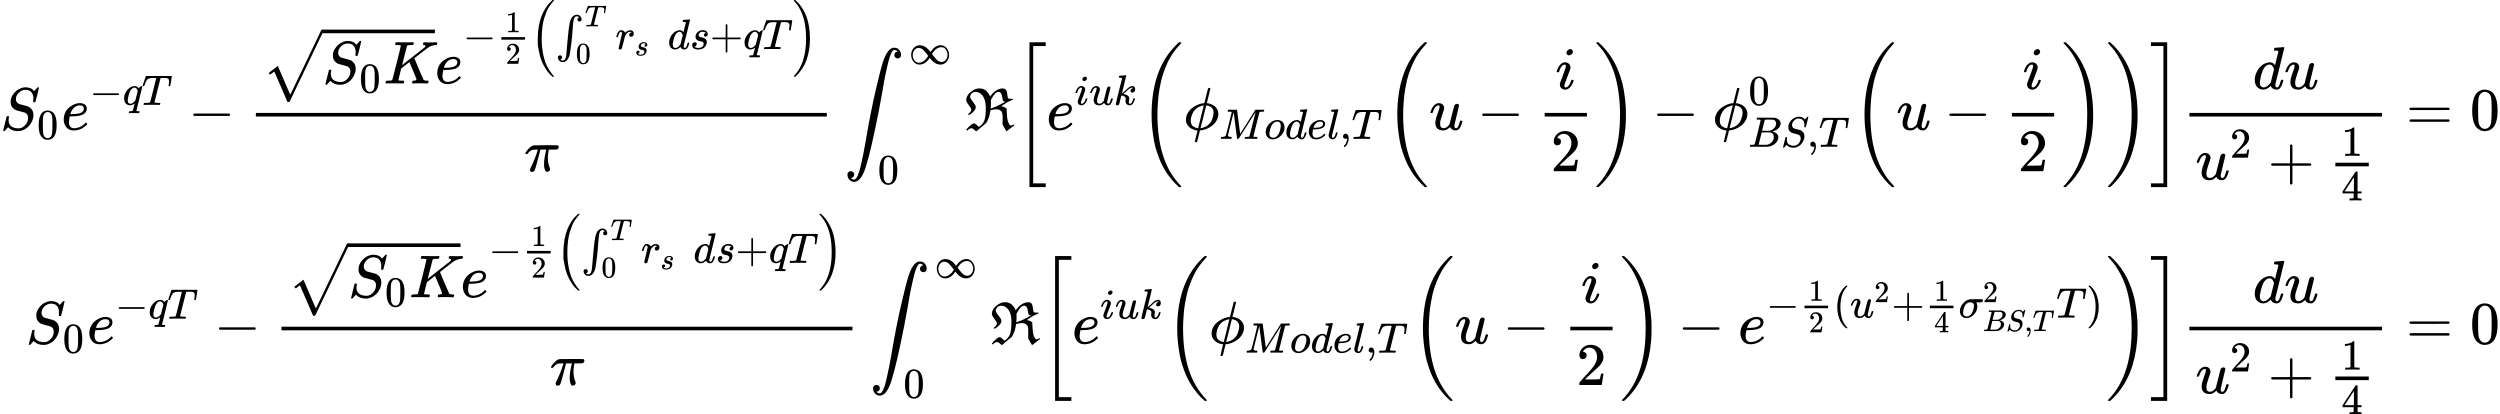 <?xml version="1.0" encoding="UTF-8" standalone="no" ?>
<svg xmlns="http://www.w3.org/2000/svg" width="749.544px" height="124.192px" viewBox="0 -3680.8 41412.2 6861.6" xmlns:xlink="http://www.w3.org/1999/xlink" style=""><defs><path id="MJX-54-TEX-I-53" d="M308 24Q367 24 416 76T466 197Q466 260 414 284Q308 311 278 321T236 341Q176 383 176 462Q176 523 208 573T273 648Q302 673 343 688T407 704H418H425Q521 704 564 640Q565 640 577 653T603 682T623 704Q624 704 627 704T632 705Q645 705 645 698T617 577T585 459T569 456Q549 456 549 465Q549 471 550 475Q550 478 551 494T553 520Q553 554 544 579T526 616T501 641Q465 662 419 662Q362 662 313 616T263 510Q263 480 278 458T319 427Q323 425 389 408T456 390Q490 379 522 342T554 242Q554 216 546 186Q541 164 528 137T492 78T426 18T332 -20Q320 -22 298 -22Q199 -22 144 33L134 44L106 13Q83 -14 78 -18T65 -22Q52 -22 52 -14Q52 -11 110 221Q112 227 130 227H143Q149 221 149 216Q149 214 148 207T144 186T142 153Q144 114 160 87T203 47T255 29T308 24Z"></path><path id="MJX-54-TEX-N-30" d="M96 585Q152 666 249 666Q297 666 345 640T423 548Q460 465 460 320Q460 165 417 83Q397 41 362 16T301 -15T250 -22Q224 -22 198 -16T137 16T82 83Q39 165 39 320Q39 494 96 585ZM321 597Q291 629 250 629Q208 629 178 597Q153 571 145 525T137 333Q137 175 145 125T181 46Q209 16 250 16Q290 16 318 46Q347 76 354 130T362 333Q362 478 354 524T321 597Z"></path><path id="MJX-54-TEX-I-65" d="M39 168Q39 225 58 272T107 350T174 402T244 433T307 442H310Q355 442 388 420T421 355Q421 265 310 237Q261 224 176 223Q139 223 138 221Q138 219 132 186T125 128Q125 81 146 54T209 26T302 45T394 111Q403 121 406 121Q410 121 419 112T429 98T420 82T390 55T344 24T281 -1T205 -11Q126 -11 83 42T39 168ZM373 353Q367 405 305 405Q272 405 244 391T199 357T170 316T154 280T149 261Q149 260 169 260Q282 260 327 284T373 353Z"></path><path id="MJX-54-TEX-N-2212" d="M84 237T84 250T98 270H679Q694 262 694 250T679 230H98Q84 237 84 250Z"></path><path id="MJX-54-TEX-I-71" d="M33 157Q33 258 109 349T280 441Q340 441 372 389Q373 390 377 395T388 406T404 418Q438 442 450 442Q454 442 457 439T460 434Q460 425 391 149Q320 -135 320 -139Q320 -147 365 -148H390Q396 -156 396 -157T393 -175Q389 -188 383 -194H370Q339 -192 262 -192Q234 -192 211 -192T174 -192T157 -193Q143 -193 143 -185Q143 -182 145 -170Q149 -154 152 -151T172 -148Q220 -148 230 -141Q238 -136 258 -53T279 32Q279 33 272 29Q224 -10 172 -10Q117 -10 75 30T33 157ZM352 326Q329 405 277 405Q242 405 210 374T160 293Q131 214 119 129Q119 126 119 118T118 106Q118 61 136 44T179 26Q233 26 290 98L298 109L352 326Z"></path><path id="MJX-54-TEX-I-54" d="M40 437Q21 437 21 445Q21 450 37 501T71 602L88 651Q93 669 101 677H569H659Q691 677 697 676T704 667Q704 661 687 553T668 444Q668 437 649 437Q640 437 637 437T631 442L629 445Q629 451 635 490T641 551Q641 586 628 604T573 629Q568 630 515 631Q469 631 457 630T439 622Q438 621 368 343T298 60Q298 48 386 46Q418 46 427 45T436 36Q436 31 433 22Q429 4 424 1L422 0Q419 0 415 0Q410 0 363 1T228 2Q99 2 64 0H49Q43 6 43 9T45 27Q49 40 55 46H83H94Q174 46 189 55Q190 56 191 56Q196 59 201 76T241 233Q258 301 269 344Q339 619 339 625Q339 630 310 630H279Q212 630 191 624Q146 614 121 583T67 467Q60 445 57 441T43 437H40Z"></path><path id="MJX-54-TEX-SO-221A" d="M263 249Q264 249 315 130T417 -108T470 -228L725 302Q981 837 982 839Q989 850 1001 850Q1008 850 1013 844T1020 832V826L741 243Q645 43 540 -176Q479 -303 469 -324T453 -348Q449 -350 436 -350L424 -349L315 -96Q206 156 205 156L171 130Q138 104 137 104L111 130L263 249Z"></path><path id="MJX-54-TEX-I-4B" d="M285 628Q285 635 228 637Q205 637 198 638T191 647Q191 649 193 661Q199 681 203 682Q205 683 214 683H219Q260 681 355 681Q389 681 418 681T463 682T483 682Q500 682 500 674Q500 669 497 660Q496 658 496 654T495 648T493 644T490 641T486 639T479 638T470 637T456 637Q416 636 405 634T387 623L306 305Q307 305 490 449T678 597Q692 611 692 620Q692 635 667 637Q651 637 651 648Q651 650 654 662T659 677Q662 682 676 682Q680 682 711 681T791 680Q814 680 839 681T869 682Q889 682 889 672Q889 650 881 642Q878 637 862 637Q787 632 726 586Q710 576 656 534T556 455L509 418L518 396Q527 374 546 329T581 244Q656 67 661 61Q663 59 666 57Q680 47 717 46H738Q744 38 744 37T741 19Q737 6 731 0H720Q680 3 625 3Q503 3 488 0H478Q472 6 472 9T474 27Q478 40 480 43T491 46H494Q544 46 544 71Q544 75 517 141T485 216L427 354L359 301L291 248L268 155Q245 63 245 58Q245 51 253 49T303 46H334Q340 37 340 35Q340 19 333 5Q328 0 317 0Q314 0 280 1T180 2Q118 2 85 2T49 1Q31 1 31 11Q31 13 34 25Q38 41 42 43T65 46Q92 46 125 49Q139 52 144 61Q147 65 216 339T285 628Z"></path><path id="MJX-54-TEX-N-31" d="M213 578L200 573Q186 568 160 563T102 556H83V602H102Q149 604 189 617T245 641T273 663Q275 666 285 666Q294 666 302 660V361L303 61Q310 54 315 52T339 48T401 46H427V0H416Q395 3 257 3Q121 3 100 0H88V46H114Q136 46 152 46T177 47T193 50T201 52T207 57T213 61V578Z"></path><path id="MJX-54-TEX-N-32" d="M109 429Q82 429 66 447T50 491Q50 562 103 614T235 666Q326 666 387 610T449 465Q449 422 429 383T381 315T301 241Q265 210 201 149L142 93L218 92Q375 92 385 97Q392 99 409 186V189H449V186Q448 183 436 95T421 3V0H50V19V31Q50 38 56 46T86 81Q115 113 136 137Q145 147 170 174T204 211T233 244T261 278T284 308T305 340T320 369T333 401T340 431T343 464Q343 527 309 573T212 619Q179 619 154 602T119 569T109 550Q109 549 114 549Q132 549 151 535T170 489Q170 464 154 447T109 429Z"></path><path id="MJX-54-TEX-LO-28" d="M180 96T180 250T205 541T266 770T353 944T444 1069T527 1150H555Q561 1144 561 1141Q561 1137 545 1120T504 1072T447 995T386 878T330 721T288 513T272 251Q272 133 280 56Q293 -87 326 -209T399 -405T475 -531T536 -609T561 -640Q561 -643 555 -649H527Q483 -612 443 -568T353 -443T266 -270T205 -41Z"></path><path id="MJX-54-TEX-SO-222B" d="M113 -244Q113 -246 119 -251T139 -263T167 -269Q186 -269 199 -260Q220 -247 232 -218T251 -133T262 -15T276 155T297 367Q300 390 305 438T314 512T325 580T340 647T361 703T390 751T428 784T479 804Q481 804 488 804T501 805Q552 802 581 769T610 695Q610 669 594 657T561 645Q542 645 527 658T512 694Q512 705 516 714T526 729T538 737T548 742L552 743Q552 745 545 751T525 762T498 768Q475 768 460 756T434 716T418 652T407 559T398 444T387 300T369 133Q349 -38 337 -102T303 -207Q256 -306 169 -306Q119 -306 87 -272T55 -196Q55 -170 71 -158T104 -146Q123 -146 138 -159T153 -195Q153 -206 149 -215T139 -230T127 -238T117 -242L113 -244Z"></path><path id="MJX-54-TEX-I-72" d="M21 287Q22 290 23 295T28 317T38 348T53 381T73 411T99 433T132 442Q161 442 183 430T214 408T225 388Q227 382 228 382T236 389Q284 441 347 441H350Q398 441 422 400Q430 381 430 363Q430 333 417 315T391 292T366 288Q346 288 334 299T322 328Q322 376 378 392Q356 405 342 405Q286 405 239 331Q229 315 224 298T190 165Q156 25 151 16Q138 -11 108 -11Q95 -11 87 -5T76 7T74 17Q74 30 114 189T154 366Q154 405 128 405Q107 405 92 377T68 316T57 280Q55 278 41 278H27Q21 284 21 287Z"></path><path id="MJX-54-TEX-I-73" d="M131 289Q131 321 147 354T203 415T300 442Q362 442 390 415T419 355Q419 323 402 308T364 292Q351 292 340 300T328 326Q328 342 337 354T354 372T367 378Q368 378 368 379Q368 382 361 388T336 399T297 405Q249 405 227 379T204 326Q204 301 223 291T278 274T330 259Q396 230 396 163Q396 135 385 107T352 51T289 7T195 -10Q118 -10 86 19T53 87Q53 126 74 143T118 160Q133 160 146 151T160 120Q160 94 142 76T111 58Q109 57 108 57T107 55Q108 52 115 47T146 34T201 27Q237 27 263 38T301 66T318 97T323 122Q323 150 302 164T254 181T195 196T148 231Q131 256 131 289Z"></path><path id="MJX-54-TEX-I-64" d="M366 683Q367 683 438 688T511 694Q523 694 523 686Q523 679 450 384T375 83T374 68Q374 26 402 26Q411 27 422 35Q443 55 463 131Q469 151 473 152Q475 153 483 153H487H491Q506 153 506 145Q506 140 503 129Q490 79 473 48T445 8T417 -8Q409 -10 393 -10Q359 -10 336 5T306 36L300 51Q299 52 296 50Q294 48 292 46Q233 -10 172 -10Q117 -10 75 30T33 157Q33 205 53 255T101 341Q148 398 195 420T280 442Q336 442 364 400Q369 394 369 396Q370 400 396 505T424 616Q424 629 417 632T378 637H357Q351 643 351 645T353 664Q358 683 366 683ZM352 326Q329 405 277 405Q242 405 210 374T160 293Q131 214 119 129Q119 126 119 118T118 106Q118 61 136 44T179 26Q233 26 290 98L298 109L352 326Z"></path><path id="MJX-54-TEX-N-2B" d="M56 237T56 250T70 270H369V420L370 570Q380 583 389 583Q402 583 409 568V270H707Q722 262 722 250T707 230H409V-68Q401 -82 391 -82H389H387Q375 -82 369 -68V230H70Q56 237 56 250Z"></path><path id="MJX-54-TEX-LO-29" d="M35 1138Q35 1150 51 1150H56H69Q113 1113 153 1069T243 944T330 771T391 541T416 250T391 -40T330 -270T243 -443T152 -568T69 -649H56Q43 -649 39 -647T35 -637Q65 -607 110 -548Q283 -316 316 56Q324 133 324 251Q324 368 316 445Q278 877 48 1123Q36 1137 35 1138Z"></path><path id="MJX-54-TEX-I-3C0" d="M132 -11Q98 -11 98 22V33L111 61Q186 219 220 334L228 358H196Q158 358 142 355T103 336Q92 329 81 318T62 297T53 285Q51 284 38 284Q19 284 19 294Q19 300 38 329T93 391T164 429Q171 431 389 431Q549 431 553 430Q573 423 573 402Q573 371 541 360Q535 358 472 358H408L405 341Q393 269 393 222Q393 170 402 129T421 65T431 37Q431 20 417 5T381 -10Q370 -10 363 -7T347 17T331 77Q330 86 330 121Q330 170 339 226T357 318T367 358H269L268 354Q268 351 249 275T206 114T175 17Q164 -11 132 -11Z"></path><path id="MJX-54-TEX-LO-222B" d="M114 -798Q132 -824 165 -824H167Q195 -824 223 -764T275 -600T320 -391T362 -164Q365 -143 367 -133Q439 292 523 655T645 1127Q651 1145 655 1157T672 1201T699 1257T733 1306T777 1346T828 1360Q884 1360 912 1325T944 1245Q944 1220 932 1205T909 1186T887 1183Q866 1183 849 1198T832 1239Q832 1287 885 1296L882 1300Q879 1303 874 1307T866 1313Q851 1323 833 1323Q819 1323 807 1311T775 1255T736 1139T689 936T633 628Q574 293 510 -5T410 -437T355 -629Q278 -862 165 -862Q125 -862 92 -831T55 -746Q55 -711 74 -698T112 -685Q133 -685 150 -700T167 -741Q167 -789 114 -798Z"></path><path id="MJX-54-TEX-N-221E" d="M55 217Q55 305 111 373T254 442Q342 442 419 381Q457 350 493 303L507 284L514 294Q618 442 747 442Q833 442 888 374T944 214Q944 128 889 59T743 -11Q657 -11 580 50Q542 81 506 128L492 147L485 137Q381 -11 252 -11Q166 -11 111 57T55 217ZM907 217Q907 285 869 341T761 397Q740 397 720 392T682 378T648 359T619 335T594 310T574 285T559 263T548 246L543 238L574 198Q605 158 622 138T664 94T714 61T765 51Q827 51 867 100T907 217ZM92 214Q92 145 131 89T239 33Q357 33 456 193L425 233Q364 312 334 337Q285 380 233 380Q171 380 132 331T92 214Z"></path><path id="MJX-54-TEX-N-211C" d="M27 496Q31 569 102 627T234 685Q236 685 241 685T251 686Q287 686 318 672T367 638T399 598T418 564L423 550Q424 554 434 567T463 601T505 639T561 671T626 685Q672 685 688 659T710 572Q713 533 721 523T766 513Q781 513 787 514T794 516Q796 512 798 509T801 504T802 501T787 493Q702 461 624 401L607 389Q655 383 688 358L697 352V342Q699 330 699 297Q704 209 710 173T734 103Q751 69 765 69Q769 69 806 83L824 90V74Q823 73 759 24T693 -26Q692 -26 660 32L628 90L629 111Q631 159 631 177Q631 278 614 300Q584 340 523 340Q500 340 467 333T431 325Q429 325 429 322Q428 321 426 308T420 275T410 230T392 178T366 125L358 112L342 99Q306 70 269 38T213 -10T193 -26Q192 -26 163 0T116 26Q82 26 50 -8L42 -16L35 -8L27 0L35 10Q43 21 58 38T104 80T158 106Q179 106 218 65L235 48Q238 48 255 60T295 99T329 158Q352 231 352 359Q352 555 242 614Q210 628 187 628Q140 628 116 600T91 548Q91 522 138 464T185 382V376Q185 345 158 313T103 263L76 246Q74 244 64 253L54 260L65 267Q91 285 100 302Q111 318 111 337Q111 355 69 410T27 496ZM562 628Q504 628 443 507L435 491L436 479Q437 471 437 446Q437 396 432 351L529 389L602 426Q673 462 673 463H672Q644 470 637 483T622 553Q608 628 562 628Z"></path><path id="MJX-54-TEX-S3-5B" d="M247 -949V1450H516V1388H309V-887H516V-949H247Z"></path><path id="MJX-54-TEX-I-69" d="M184 600Q184 624 203 642T247 661Q265 661 277 649T290 619Q290 596 270 577T226 557Q211 557 198 567T184 600ZM21 287Q21 295 30 318T54 369T98 420T158 442Q197 442 223 419T250 357Q250 340 236 301T196 196T154 83Q149 61 149 51Q149 26 166 26Q175 26 185 29T208 43T235 78T260 137Q263 149 265 151T282 153Q302 153 302 143Q302 135 293 112T268 61T223 11T161 -11Q129 -11 102 10T74 74Q74 91 79 106T122 220Q160 321 166 341T173 380Q173 404 156 404H154Q124 404 99 371T61 287Q60 286 59 284T58 281T56 279T53 278T49 278T41 278H27Q21 284 21 287Z"></path><path id="MJX-54-TEX-I-75" d="M21 287Q21 295 30 318T55 370T99 420T158 442Q204 442 227 417T250 358Q250 340 216 246T182 105Q182 62 196 45T238 27T291 44T328 78L339 95Q341 99 377 247Q407 367 413 387T427 416Q444 431 463 431Q480 431 488 421T496 402L420 84Q419 79 419 68Q419 43 426 35T447 26Q469 29 482 57T512 145Q514 153 532 153Q551 153 551 144Q550 139 549 130T540 98T523 55T498 17T462 -8Q454 -10 438 -10Q372 -10 347 46Q345 45 336 36T318 21T296 6T267 -6T233 -11Q189 -11 155 7Q103 38 103 113Q103 170 138 262T173 379Q173 380 173 381Q173 390 173 393T169 400T158 404H154Q131 404 112 385T82 344T65 302T57 280Q55 278 41 278H27Q21 284 21 287Z"></path><path id="MJX-54-TEX-I-6B" d="M121 647Q121 657 125 670T137 683Q138 683 209 688T282 694Q294 694 294 686Q294 679 244 477Q194 279 194 272Q213 282 223 291Q247 309 292 354T362 415Q402 442 438 442Q468 442 485 423T503 369Q503 344 496 327T477 302T456 291T438 288Q418 288 406 299T394 328Q394 353 410 369T442 390L458 393Q446 405 434 405H430Q398 402 367 380T294 316T228 255Q230 254 243 252T267 246T293 238T320 224T342 206T359 180T365 147Q365 130 360 106T354 66Q354 26 381 26Q429 26 459 145Q461 153 479 153H483Q499 153 499 144Q499 139 496 130Q455 -11 378 -11Q333 -11 305 15T277 90Q277 108 280 121T283 145Q283 167 269 183T234 206T200 217T182 220H180Q168 178 159 139T145 81T136 44T129 20T122 7T111 -2Q98 -11 83 -11Q66 -11 57 -1T48 16Q48 26 85 176T158 471L195 616Q196 629 188 632T149 637H144Q134 637 131 637T124 640T121 647Z"></path><path id="MJX-54-TEX-S3-28" d="M701 -940Q701 -943 695 -949H664Q662 -947 636 -922T591 -879T537 -818T475 -737T412 -636T350 -511T295 -362T250 -186T221 17T209 251Q209 962 573 1361Q596 1386 616 1405T649 1437T664 1450H695Q701 1444 701 1441Q701 1436 681 1415T629 1356T557 1261T476 1118T400 927T340 675T308 359Q306 321 306 250Q306 -139 400 -430T690 -924Q701 -936 701 -940Z"></path><path id="MJX-54-TEX-I-3D5" d="M409 688Q413 694 421 694H429H442Q448 688 448 686Q448 679 418 563Q411 535 404 504T392 458L388 442Q388 441 397 441T429 435T477 418Q521 397 550 357T579 260T548 151T471 65T374 11T279 -10H275L251 -105Q245 -128 238 -160Q230 -192 227 -198T215 -205H209Q189 -205 189 -198Q189 -193 211 -103L234 -11Q234 -10 226 -10Q221 -10 206 -8T161 6T107 36T62 89T43 171Q43 231 76 284T157 370T254 422T342 441Q347 441 348 445L378 567Q409 686 409 688ZM122 150Q122 116 134 91T167 53T203 35T237 27H244L337 404Q333 404 326 403T297 395T255 379T211 350T170 304Q152 276 137 237Q122 191 122 150ZM500 282Q500 320 484 347T444 385T405 400T381 404H378L332 217L284 29Q284 27 285 27Q293 27 317 33T357 47Q400 66 431 100T475 170T494 234T500 282Z"></path><path id="MJX-54-TEX-I-4D" d="M289 629Q289 635 232 637Q208 637 201 638T194 648Q194 649 196 659Q197 662 198 666T199 671T201 676T203 679T207 681T212 683T220 683T232 684Q238 684 262 684T307 683Q386 683 398 683T414 678Q415 674 451 396L487 117L510 154Q534 190 574 254T662 394Q837 673 839 675Q840 676 842 678T846 681L852 683H948Q965 683 988 683T1017 684Q1051 684 1051 673Q1051 668 1048 656T1045 643Q1041 637 1008 637Q968 636 957 634T939 623Q936 618 867 340T797 59Q797 55 798 54T805 50T822 48T855 46H886Q892 37 892 35Q892 19 885 5Q880 0 869 0Q864 0 828 1T736 2Q675 2 644 2T609 1Q592 1 592 11Q592 13 594 25Q598 41 602 43T625 46Q652 46 685 49Q699 52 704 61Q706 65 742 207T813 490T848 631L654 322Q458 10 453 5Q451 4 449 3Q444 0 433 0Q418 0 415 7Q413 11 374 317L335 624L267 354Q200 88 200 79Q206 46 272 46H282Q288 41 289 37T286 19Q282 3 278 1Q274 0 267 0Q265 0 255 0T221 1T157 2Q127 2 95 1T58 0Q43 0 39 2T35 11Q35 13 38 25T43 40Q45 46 65 46Q135 46 154 86Q158 92 223 354T289 629Z"></path><path id="MJX-54-TEX-I-6F" d="M201 -11Q126 -11 80 38T34 156Q34 221 64 279T146 380Q222 441 301 441Q333 441 341 440Q354 437 367 433T402 417T438 387T464 338T476 268Q476 161 390 75T201 -11ZM121 120Q121 70 147 48T206 26Q250 26 289 58T351 142Q360 163 374 216T388 308Q388 352 370 375Q346 405 306 405Q243 405 195 347Q158 303 140 230T121 120Z"></path><path id="MJX-54-TEX-I-6C" d="M117 59Q117 26 142 26Q179 26 205 131Q211 151 215 152Q217 153 225 153H229Q238 153 241 153T246 151T248 144Q247 138 245 128T234 90T214 43T183 6T137 -11Q101 -11 70 11T38 85Q38 97 39 102L104 360Q167 615 167 623Q167 626 166 628T162 632T157 634T149 635T141 636T132 637T122 637Q112 637 109 637T101 638T95 641T94 647Q94 649 96 661Q101 680 107 682T179 688Q194 689 213 690T243 693T254 694Q266 694 266 686Q266 675 193 386T118 83Q118 81 118 75T117 65V59Z"></path><path id="MJX-54-TEX-N-2C" d="M78 35T78 60T94 103T137 121Q165 121 187 96T210 8Q210 -27 201 -60T180 -117T154 -158T130 -185T117 -194Q113 -194 104 -185T95 -172Q95 -168 106 -156T131 -126T157 -76T173 -3V9L172 8Q170 7 167 6T161 3T152 1T140 0Q113 0 96 17Z"></path><path id="MJX-54-TEX-S3-29" d="M34 1438Q34 1446 37 1448T50 1450H56H71Q73 1448 99 1423T144 1380T198 1319T260 1238T323 1137T385 1013T440 864T485 688T514 485T526 251Q526 134 519 53Q472 -519 162 -860Q139 -885 119 -904T86 -936T71 -949H56Q43 -949 39 -947T34 -937Q88 -883 140 -813Q428 -430 428 251Q428 453 402 628T338 922T245 1146T145 1309T46 1425Q44 1427 42 1429T39 1433T36 1436L34 1438Z"></path><path id="MJX-54-TEX-I-42" d="M231 637Q204 637 199 638T194 649Q194 676 205 682Q206 683 335 683Q594 683 608 681Q671 671 713 636T756 544Q756 480 698 429T565 360L555 357Q619 348 660 311T702 219Q702 146 630 78T453 1Q446 0 242 0Q42 0 39 2Q35 5 35 10Q35 17 37 24Q42 43 47 45Q51 46 62 46H68Q95 46 128 49Q142 52 147 61Q150 65 219 339T288 628Q288 635 231 637ZM649 544Q649 574 634 600T585 634Q578 636 493 637Q473 637 451 637T416 636H403Q388 635 384 626Q382 622 352 506Q352 503 351 500L320 374H401Q482 374 494 376Q554 386 601 434T649 544ZM595 229Q595 273 572 302T512 336Q506 337 429 337Q311 337 310 336Q310 334 293 263T258 122L240 52Q240 48 252 48T333 46Q422 46 429 47Q491 54 543 105T595 229Z"></path><path id="MJX-54-TEX-S3-5D" d="M11 1388V1450H280V-949H11V-887H218V1388H11Z"></path><path id="MJX-54-TEX-N-34" d="M462 0Q444 3 333 3Q217 3 199 0H190V46H221Q241 46 248 46T265 48T279 53T286 61Q287 63 287 115V165H28V211L179 442Q332 674 334 675Q336 677 355 677H373L379 671V211H471V165H379V114Q379 73 379 66T385 54Q393 47 442 46H471V0H462ZM293 211V545L74 212L183 211H293Z"></path><path id="MJX-54-TEX-N-3D" d="M56 347Q56 360 70 367H707Q722 359 722 347Q722 336 708 328L390 327H72Q56 332 56 347ZM56 153Q56 168 72 173H708Q722 163 722 153Q722 140 707 133H70Q56 140 56 153Z"></path><path id="MJX-54-TEX-N-28" d="M94 250Q94 319 104 381T127 488T164 576T202 643T244 695T277 729T302 750H315H319Q333 750 333 741Q333 738 316 720T275 667T226 581T184 443T167 250T184 58T225 -81T274 -167T316 -220T333 -241Q333 -250 318 -250H315H302L274 -226Q180 -141 137 -14T94 250Z"></path><path id="MJX-54-TEX-I-3C3" d="M184 -11Q116 -11 74 34T31 147Q31 247 104 333T274 430Q275 431 414 431H552Q553 430 555 429T559 427T562 425T565 422T567 420T569 416T570 412T571 407T572 401Q572 357 507 357Q500 357 490 357T476 358H416L421 348Q439 310 439 263Q439 153 359 71T184 -11ZM361 278Q361 358 276 358Q152 358 115 184Q114 180 114 178Q106 141 106 117Q106 67 131 47T188 26Q242 26 287 73Q316 103 334 153T356 233T361 278Z"></path><path id="MJX-54-TEX-N-29" d="M60 749L64 750Q69 750 74 750H86L114 726Q208 641 251 514T294 250Q294 182 284 119T261 12T224 -76T186 -143T145 -194T113 -227T90 -246Q87 -249 86 -250H74Q66 -250 63 -250T58 -247T55 -238Q56 -237 66 -225Q221 -64 221 250T66 725Q56 737 55 738Q55 746 60 749Z"></path></defs><g stroke="currentColor" fill="currentColor" stroke-width="0" transform="matrix(1 0 0 -1 0 0)"><g data-mml-node="math"><g data-mml-node="mtable"><g data-mml-node="mtr" transform="translate(0, 1530.4)"><g data-mml-node="mtd"><g data-mml-node="msub"><g data-mml-node="mi"><use xlink:href="#MJX-54-TEX-I-53"></use></g><g data-mml-node="mn" transform="translate(613, -150) scale(0.707)"><use xlink:href="#MJX-54-TEX-N-30"></use></g></g><g data-mml-node="msup" transform="translate(1016.6, 0)"><g data-mml-node="mi"><use xlink:href="#MJX-54-TEX-I-65"></use></g><g data-mml-node="TeXAtom" transform="translate(466, 413) scale(0.707)"><g data-mml-node="mo"><use xlink:href="#MJX-54-TEX-N-2212"></use></g><g data-mml-node="mi" transform="translate(778, 0)"><use xlink:href="#MJX-54-TEX-I-71"></use></g><g data-mml-node="mi" transform="translate(1224, 0)"><use xlink:href="#MJX-54-TEX-I-54"></use></g></g></g><g data-mml-node="mo" transform="translate(3118.1, 0)"><use xlink:href="#MJX-54-TEX-N-2212"></use></g><g data-mml-node="mfrac" transform="translate(4118.3, 0)"><g data-mml-node="mrow" transform="translate(220, 767.8)"><g data-mml-node="msqrt"><g transform="translate(1000, 0)"><g data-mml-node="msub"><g data-mml-node="mi"><use xlink:href="#MJX-54-TEX-I-53"></use></g><g data-mml-node="mn" transform="translate(613, -150) scale(0.707)"><use xlink:href="#MJX-54-TEX-N-30"></use></g></g><g data-mml-node="mi" transform="translate(1016.6, 0)"><use xlink:href="#MJX-54-TEX-I-4B"></use></g></g><g data-mml-node="mo" transform="translate(0, 42.2)"><use xlink:href="#MJX-54-TEX-SO-221A"></use></g><rect width="1865.6" height="60" x="1000" y="832.2"></rect></g><g data-mml-node="msup" transform="translate(2865.6, 0)"><g data-mml-node="mi"><use xlink:href="#MJX-54-TEX-I-65"></use></g><g data-mml-node="TeXAtom" transform="translate(466, 569.8) scale(0.707)"><g data-mml-node="mo"><use xlink:href="#MJX-54-TEX-N-2212"></use></g><g data-mml-node="mfrac" transform="translate(778, 0)"><g data-mml-node="mn" transform="translate(220, 394) scale(0.707)"><use xlink:href="#MJX-54-TEX-N-31"></use></g><g data-mml-node="mn" transform="translate(220, -345) scale(0.707)"><use xlink:href="#MJX-54-TEX-N-32"></use></g><rect width="553.6" height="60" x="120" y="220"></rect></g><g data-mml-node="mrow" transform="translate(1571.6, 0)"><g data-mml-node="mo"><use xlink:href="#MJX-54-TEX-LO-28"></use></g><g data-mml-node="msubsup" transform="translate(597, 0)"><g data-mml-node="mo"><use xlink:href="#MJX-54-TEX-SO-222B"></use></g><g data-mml-node="TeXAtom" transform="translate(687.6, 532.6) scale(0.707)"><g data-mml-node="mi"><use xlink:href="#MJX-54-TEX-I-54"></use></g></g><g data-mml-node="TeXAtom" transform="translate(472, -340.9) scale(0.707)"><g data-mml-node="mn"><use xlink:href="#MJX-54-TEX-N-30"></use></g></g></g><g data-mml-node="msub" transform="translate(1999.1, 0)"><g data-mml-node="mi"><use xlink:href="#MJX-54-TEX-I-72"></use></g><g data-mml-node="mi" transform="translate(451, -150) scale(0.707)"><use xlink:href="#MJX-54-TEX-I-73"></use></g></g><g data-mml-node="mstyle" transform="translate(2831.7, 0) scale(1.414)"><g data-mml-node="mspace"></g></g><g data-mml-node="mi" transform="translate(3224.5, 0)"><use xlink:href="#MJX-54-TEX-I-64"></use></g><g data-mml-node="mi" transform="translate(3744.5, 0)"><use xlink:href="#MJX-54-TEX-I-73"></use></g><g data-mml-node="mo" transform="translate(4213.5, 0)"><use xlink:href="#MJX-54-TEX-N-2B"></use></g><g data-mml-node="mi" transform="translate(4991.5, 0)"><use xlink:href="#MJX-54-TEX-I-71"></use></g><g data-mml-node="mi" transform="translate(5437.5, 0)"><use xlink:href="#MJX-54-TEX-I-54"></use></g><g data-mml-node="mo" transform="translate(6141.5, 0)"><use xlink:href="#MJX-54-TEX-LO-29"></use></g></g></g></g></g><g data-mml-node="mi" transform="translate(4563.8, -686)"><use xlink:href="#MJX-54-TEX-I-3C0"></use></g><rect width="9457.7" height="60" x="120" y="220"></rect></g><g data-mml-node="msubsup" transform="translate(13982.6, 0)"><g data-mml-node="mo"><use xlink:href="#MJX-54-TEX-LO-222B"></use></g><g data-mml-node="TeXAtom" transform="translate(1071.6, 1088.1) scale(0.707)"><g data-mml-node="mi"><use xlink:href="#MJX-54-TEX-N-221E"></use></g></g><g data-mml-node="TeXAtom" transform="translate(556, -896.4) scale(0.707)"><g data-mml-node="mn"><use xlink:href="#MJX-54-TEX-N-30"></use></g></g></g><g data-mml-node="mi" transform="translate(15978, 0)"><use xlink:href="#MJX-54-TEX-N-211C"></use></g><g data-mml-node="mrow" transform="translate(16806, 0)"><g data-mml-node="mo"><use xlink:href="#MJX-54-TEX-S3-5B"></use></g><g data-mml-node="msup" transform="translate(528, 0)"><g data-mml-node="mi"><use xlink:href="#MJX-54-TEX-I-65"></use></g><g data-mml-node="TeXAtom" transform="translate(466, 413) scale(0.707)"><g data-mml-node="mi"><use xlink:href="#MJX-54-TEX-I-69"></use></g><g data-mml-node="mi" transform="translate(345, 0)"><use xlink:href="#MJX-54-TEX-I-75"></use></g><g data-mml-node="mi" transform="translate(917, 0)"><use xlink:href="#MJX-54-TEX-I-6B"></use></g></g></g><g data-mml-node="mrow" transform="translate(2060.8, 0)"><g data-mml-node="mo"><use xlink:href="#MJX-54-TEX-S3-28"></use></g><g data-mml-node="msub" transform="translate(736, 0)"><g data-mml-node="mi"><use xlink:href="#MJX-54-TEX-I-3D5"></use></g><g data-mml-node="TeXAtom" transform="translate(596, -150) scale(0.707)"><g data-mml-node="mi"><use xlink:href="#MJX-54-TEX-I-4D"></use></g><g data-mml-node="mi" transform="translate(1051, 0)"><use xlink:href="#MJX-54-TEX-I-6F"></use></g><g data-mml-node="mi" transform="translate(1536, 0)"><use xlink:href="#MJX-54-TEX-I-64"></use></g><g data-mml-node="mi" transform="translate(2056, 0)"><use xlink:href="#MJX-54-TEX-I-65"></use></g><g data-mml-node="mi" transform="translate(2522, 0)"><use xlink:href="#MJX-54-TEX-I-6C"></use></g><g data-mml-node="mo" transform="translate(2820, 0)"><use xlink:href="#MJX-54-TEX-N-2C"></use></g><g data-mml-node="mi" transform="translate(3098, 0)"><use xlink:href="#MJX-54-TEX-I-54"></use></g></g></g><g data-mml-node="mrow" transform="translate(4070.4, 0)"><g data-mml-node="mo"><use xlink:href="#MJX-54-TEX-S3-28"></use></g><g data-mml-node="mi" transform="translate(736, 0)"><use xlink:href="#MJX-54-TEX-I-75"></use></g><g data-mml-node="mo" transform="translate(1530.2, 0)"><use xlink:href="#MJX-54-TEX-N-2212"></use></g><g data-mml-node="mfrac" transform="translate(2530.4, 0)"><g data-mml-node="mi" transform="translate(297.5, 676)"><use xlink:href="#MJX-54-TEX-I-69"></use></g><g data-mml-node="mn" transform="translate(220, -686)"><use xlink:href="#MJX-54-TEX-N-32"></use></g><rect width="700" height="60" x="120" y="220"></rect></g><g data-mml-node="mo" transform="translate(3470.4, 0)"><use xlink:href="#MJX-54-TEX-S3-29"></use></g></g><g data-mml-node="mo" transform="translate(8499.1, 0)"><use xlink:href="#MJX-54-TEX-N-2212"></use></g><g data-mml-node="msubsup" transform="translate(9499.3, 0)"><g data-mml-node="mi"><use xlink:href="#MJX-54-TEX-I-3D5"></use></g><g data-mml-node="mn" transform="translate(596, 413) scale(0.707)"><use xlink:href="#MJX-54-TEX-N-30"></use></g><g data-mml-node="TeXAtom" transform="translate(596, -281.1) scale(0.707)"><g data-mml-node="mi"><use xlink:href="#MJX-54-TEX-I-42"></use></g><g data-mml-node="mi" transform="translate(759, 0)"><use xlink:href="#MJX-54-TEX-I-53"></use></g><g data-mml-node="mo" transform="translate(1372, 0)"><use xlink:href="#MJX-54-TEX-N-2C"></use></g><g data-mml-node="mi" transform="translate(1650, 0)"><use xlink:href="#MJX-54-TEX-I-54"></use></g></g></g><g data-mml-node="mrow" transform="translate(11809.8, 0)"><g data-mml-node="mo"><use xlink:href="#MJX-54-TEX-S3-28"></use></g><g data-mml-node="mi" transform="translate(736, 0)"><use xlink:href="#MJX-54-TEX-I-75"></use></g><g data-mml-node="mo" transform="translate(1530.2, 0)"><use xlink:href="#MJX-54-TEX-N-2212"></use></g><g data-mml-node="mfrac" transform="translate(2530.4, 0)"><g data-mml-node="mi" transform="translate(297.5, 676)"><use xlink:href="#MJX-54-TEX-I-69"></use></g><g data-mml-node="mn" transform="translate(220, -686)"><use xlink:href="#MJX-54-TEX-N-32"></use></g><rect width="700" height="60" x="120" y="220"></rect></g><g data-mml-node="mo" transform="translate(3470.4, 0)"><use xlink:href="#MJX-54-TEX-S3-29"></use></g></g><g data-mml-node="mo" transform="translate(16016.3, 0)"><use xlink:href="#MJX-54-TEX-S3-29"></use></g></g><g data-mml-node="mo" transform="translate(18813.1, 0)"><use xlink:href="#MJX-54-TEX-S3-5D"></use></g></g><g data-mml-node="mfrac" transform="translate(36147.1, 0)"><g data-mml-node="mrow" transform="translate(1169.8, 676)"><g data-mml-node="mi"><use xlink:href="#MJX-54-TEX-I-64"></use></g><g data-mml-node="mi" transform="translate(520, 0)"><use xlink:href="#MJX-54-TEX-I-75"></use></g></g><g data-mml-node="mrow" transform="translate(220, -824.9)"><g data-mml-node="msup"><g data-mml-node="mi"><use xlink:href="#MJX-54-TEX-I-75"></use></g><g data-mml-node="mn" transform="translate(572, 363) scale(0.707)"><use xlink:href="#MJX-54-TEX-N-32"></use></g></g><g data-mml-node="mo" transform="translate(1197.8, 0)"><use xlink:href="#MJX-54-TEX-N-2B"></use></g><g data-mml-node="mfrac" transform="translate(2198, 0)"><g data-mml-node="mn" transform="translate(220, 394) scale(0.707)"><use xlink:href="#MJX-54-TEX-N-31"></use></g><g data-mml-node="mn" transform="translate(220, -345) scale(0.707)"><use xlink:href="#MJX-54-TEX-N-34"></use></g><rect width="553.6" height="60" x="120" y="220"></rect></g></g><rect width="3191.6" height="60" x="120" y="220"></rect></g></g><g data-mml-node="mtd" transform="translate(39578.7, 0)"><g data-mml-node="mi"></g><g data-mml-node="mo" transform="translate(277.8, 0)"><use xlink:href="#MJX-54-TEX-N-3D"></use></g><g data-mml-node="mn" transform="translate(1333.6, 0)"><use xlink:href="#MJX-54-TEX-N-30"></use></g></g></g><g data-mml-node="mtr" transform="translate(0, -2010.9)"><g data-mml-node="mtd" transform="translate(424.6, 0)"><g data-mml-node="msub"><g data-mml-node="mi"><use xlink:href="#MJX-54-TEX-I-53"></use></g><g data-mml-node="mn" transform="translate(613, -150) scale(0.707)"><use xlink:href="#MJX-54-TEX-N-30"></use></g></g><g data-mml-node="msup" transform="translate(1016.6, 0)"><g data-mml-node="mi"><use xlink:href="#MJX-54-TEX-I-65"></use></g><g data-mml-node="TeXAtom" transform="translate(466, 413) scale(0.707)"><g data-mml-node="mo"><use xlink:href="#MJX-54-TEX-N-2212"></use></g><g data-mml-node="mi" transform="translate(778, 0)"><use xlink:href="#MJX-54-TEX-I-71"></use></g><g data-mml-node="mi" transform="translate(1224, 0)"><use xlink:href="#MJX-54-TEX-I-54"></use></g></g></g><g data-mml-node="mo" transform="translate(3118.1, 0)"><use xlink:href="#MJX-54-TEX-N-2212"></use></g><g data-mml-node="mfrac" transform="translate(4118.3, 0)"><g data-mml-node="mrow" transform="translate(220, 767.8)"><g data-mml-node="msqrt"><g transform="translate(1000, 0)"><g data-mml-node="msub"><g data-mml-node="mi"><use xlink:href="#MJX-54-TEX-I-53"></use></g><g data-mml-node="mn" transform="translate(613, -150) scale(0.707)"><use xlink:href="#MJX-54-TEX-N-30"></use></g></g><g data-mml-node="mi" transform="translate(1016.6, 0)"><use xlink:href="#MJX-54-TEX-I-4B"></use></g></g><g data-mml-node="mo" transform="translate(0, 42.2)"><use xlink:href="#MJX-54-TEX-SO-221A"></use></g><rect width="1865.6" height="60" x="1000" y="832.2"></rect></g><g data-mml-node="msup" transform="translate(2865.6, 0)"><g data-mml-node="mi"><use xlink:href="#MJX-54-TEX-I-65"></use></g><g data-mml-node="TeXAtom" transform="translate(466, 569.8) scale(0.707)"><g data-mml-node="mo"><use xlink:href="#MJX-54-TEX-N-2212"></use></g><g data-mml-node="mfrac" transform="translate(778, 0)"><g data-mml-node="mn" transform="translate(220, 394) scale(0.707)"><use xlink:href="#MJX-54-TEX-N-31"></use></g><g data-mml-node="mn" transform="translate(220, -345) scale(0.707)"><use xlink:href="#MJX-54-TEX-N-32"></use></g><rect width="553.6" height="60" x="120" y="220"></rect></g><g data-mml-node="mrow" transform="translate(1571.6, 0)"><g data-mml-node="mo"><use xlink:href="#MJX-54-TEX-LO-28"></use></g><g data-mml-node="msubsup" transform="translate(597, 0)"><g data-mml-node="mo"><use xlink:href="#MJX-54-TEX-SO-222B"></use></g><g data-mml-node="TeXAtom" transform="translate(687.6, 532.6) scale(0.707)"><g data-mml-node="mi"><use xlink:href="#MJX-54-TEX-I-54"></use></g></g><g data-mml-node="TeXAtom" transform="translate(472, -340.9) scale(0.707)"><g data-mml-node="mn"><use xlink:href="#MJX-54-TEX-N-30"></use></g></g></g><g data-mml-node="msub" transform="translate(1999.1, 0)"><g data-mml-node="mi"><use xlink:href="#MJX-54-TEX-I-72"></use></g><g data-mml-node="mi" transform="translate(451, -150) scale(0.707)"><use xlink:href="#MJX-54-TEX-I-73"></use></g></g><g data-mml-node="mstyle" transform="translate(2831.7, 0) scale(1.414)"><g data-mml-node="mspace"></g></g><g data-mml-node="mi" transform="translate(3224.5, 0)"><use xlink:href="#MJX-54-TEX-I-64"></use></g><g data-mml-node="mi" transform="translate(3744.5, 0)"><use xlink:href="#MJX-54-TEX-I-73"></use></g><g data-mml-node="mo" transform="translate(4213.5, 0)"><use xlink:href="#MJX-54-TEX-N-2B"></use></g><g data-mml-node="mi" transform="translate(4991.5, 0)"><use xlink:href="#MJX-54-TEX-I-71"></use></g><g data-mml-node="mi" transform="translate(5437.5, 0)"><use xlink:href="#MJX-54-TEX-I-54"></use></g><g data-mml-node="mo" transform="translate(6141.5, 0)"><use xlink:href="#MJX-54-TEX-LO-29"></use></g></g></g></g></g><g data-mml-node="mi" transform="translate(4563.8, -686)"><use xlink:href="#MJX-54-TEX-I-3C0"></use></g><rect width="9457.7" height="60" x="120" y="220"></rect></g><g data-mml-node="msubsup" transform="translate(13982.6, 0)"><g data-mml-node="mo"><use xlink:href="#MJX-54-TEX-LO-222B"></use></g><g data-mml-node="TeXAtom" transform="translate(1071.6, 1088.1) scale(0.707)"><g data-mml-node="mi"><use xlink:href="#MJX-54-TEX-N-221E"></use></g></g><g data-mml-node="TeXAtom" transform="translate(556, -896.4) scale(0.707)"><g data-mml-node="mn"><use xlink:href="#MJX-54-TEX-N-30"></use></g></g></g><g data-mml-node="mi" transform="translate(15978, 0)"><use xlink:href="#MJX-54-TEX-N-211C"></use></g><g data-mml-node="mrow" transform="translate(16806, 0)"><g data-mml-node="mo"><use xlink:href="#MJX-54-TEX-S3-5B"></use></g><g data-mml-node="msup" transform="translate(528, 0)"><g data-mml-node="mi"><use xlink:href="#MJX-54-TEX-I-65"></use></g><g data-mml-node="TeXAtom" transform="translate(466, 413) scale(0.707)"><g data-mml-node="mi"><use xlink:href="#MJX-54-TEX-I-69"></use></g><g data-mml-node="mi" transform="translate(345, 0)"><use xlink:href="#MJX-54-TEX-I-75"></use></g><g data-mml-node="mi" transform="translate(917, 0)"><use xlink:href="#MJX-54-TEX-I-6B"></use></g></g></g><g data-mml-node="mrow" transform="translate(2060.8, 0)"><g data-mml-node="mo"><use xlink:href="#MJX-54-TEX-S3-28"></use></g><g data-mml-node="msub" transform="translate(736, 0)"><g data-mml-node="mi"><use xlink:href="#MJX-54-TEX-I-3D5"></use></g><g data-mml-node="TeXAtom" transform="translate(596, -150) scale(0.707)"><g data-mml-node="mi"><use xlink:href="#MJX-54-TEX-I-4D"></use></g><g data-mml-node="mi" transform="translate(1051, 0)"><use xlink:href="#MJX-54-TEX-I-6F"></use></g><g data-mml-node="mi" transform="translate(1536, 0)"><use xlink:href="#MJX-54-TEX-I-64"></use></g><g data-mml-node="mi" transform="translate(2056, 0)"><use xlink:href="#MJX-54-TEX-I-65"></use></g><g data-mml-node="mi" transform="translate(2522, 0)"><use xlink:href="#MJX-54-TEX-I-6C"></use></g><g data-mml-node="mo" transform="translate(2820, 0)"><use xlink:href="#MJX-54-TEX-N-2C"></use></g><g data-mml-node="mi" transform="translate(3098, 0)"><use xlink:href="#MJX-54-TEX-I-54"></use></g></g></g><g data-mml-node="mrow" transform="translate(4070.4, 0)"><g data-mml-node="mo"><use xlink:href="#MJX-54-TEX-S3-28"></use></g><g data-mml-node="mi" transform="translate(736, 0)"><use xlink:href="#MJX-54-TEX-I-75"></use></g><g data-mml-node="mo" transform="translate(1530.2, 0)"><use xlink:href="#MJX-54-TEX-N-2212"></use></g><g data-mml-node="mfrac" transform="translate(2530.4, 0)"><g data-mml-node="mi" transform="translate(297.5, 676)"><use xlink:href="#MJX-54-TEX-I-69"></use></g><g data-mml-node="mn" transform="translate(220, -686)"><use xlink:href="#MJX-54-TEX-N-32"></use></g><rect width="700" height="60" x="120" y="220"></rect></g><g data-mml-node="mo" transform="translate(3470.4, 0)"><use xlink:href="#MJX-54-TEX-S3-29"></use></g></g><g data-mml-node="mo" transform="translate(8499.1, 0)"><use xlink:href="#MJX-54-TEX-N-2212"></use></g><g data-mml-node="msup" transform="translate(9499.3, 0)"><g data-mml-node="mi"><use xlink:href="#MJX-54-TEX-I-65"></use></g><g data-mml-node="TeXAtom" transform="translate(466, 430.6) scale(0.707)"><g data-mml-node="mo"><use xlink:href="#MJX-54-TEX-N-2212"></use></g><g data-mml-node="mfrac" transform="translate(778, 0)"><g data-mml-node="mn" transform="translate(220, 394) scale(0.707)"><use xlink:href="#MJX-54-TEX-N-31"></use></g><g data-mml-node="mn" transform="translate(220, -345) scale(0.707)"><use xlink:href="#MJX-54-TEX-N-32"></use></g><rect width="553.6" height="60" x="120" y="220"></rect></g><g data-mml-node="mo" transform="translate(1571.6, 0)"><use xlink:href="#MJX-54-TEX-N-28"></use></g><g data-mml-node="msup" transform="translate(1960.6, 0)"><g data-mml-node="mi"><use xlink:href="#MJX-54-TEX-I-75"></use></g><g data-mml-node="mn" transform="translate(572, 363) scale(0.707)"><use xlink:href="#MJX-54-TEX-N-32"></use></g></g><g data-mml-node="mo" transform="translate(2936.1, 0)"><use xlink:href="#MJX-54-TEX-N-2B"></use></g><g data-mml-node="mfrac" transform="translate(3714.1, 0)"><g data-mml-node="mn" transform="translate(220, 394) scale(0.707)"><use xlink:href="#MJX-54-TEX-N-31"></use></g><g data-mml-node="mn" transform="translate(220, -345) scale(0.707)"><use xlink:href="#MJX-54-TEX-N-34"></use></g><rect width="553.6" height="60" x="120" y="220"></rect></g><g data-mml-node="msubsup" transform="translate(4507.7, 0)"><g data-mml-node="mi"><use xlink:href="#MJX-54-TEX-I-3C3"></use></g><g data-mml-node="mn" transform="translate(571, 363) scale(0.707)"><use xlink:href="#MJX-54-TEX-N-32"></use></g><g data-mml-node="TeXAtom" transform="translate(571, -315.5) scale(0.707)"><g data-mml-node="mi"><use xlink:href="#MJX-54-TEX-I-42"></use></g><g data-mml-node="mi" transform="translate(759, 0)"><use xlink:href="#MJX-54-TEX-I-53"></use></g><g data-mml-node="mo" transform="translate(1372, 0)"><use xlink:href="#MJX-54-TEX-N-2C"></use></g><g data-mml-node="mi" transform="translate(1650, 0)"><use xlink:href="#MJX-54-TEX-I-54"></use></g></g></g><g data-mml-node="mi" transform="translate(6793.2, 0)"><use xlink:href="#MJX-54-TEX-I-54"></use></g><g data-mml-node="mo" transform="translate(7497.2, 0)"><use xlink:href="#MJX-54-TEX-N-29"></use></g></g></g><g data-mml-node="mo" transform="translate(15591.7, 0)"><use xlink:href="#MJX-54-TEX-S3-29"></use></g></g><g data-mml-node="mo" transform="translate(18388.5, 0)"><use xlink:href="#MJX-54-TEX-S3-5D"></use></g></g><g data-mml-node="mfrac" transform="translate(35722.5, 0)"><g data-mml-node="mrow" transform="translate(1169.8, 676)"><g data-mml-node="mi"><use xlink:href="#MJX-54-TEX-I-64"></use></g><g data-mml-node="mi" transform="translate(520, 0)"><use xlink:href="#MJX-54-TEX-I-75"></use></g></g><g data-mml-node="mrow" transform="translate(220, -824.9)"><g data-mml-node="msup"><g data-mml-node="mi"><use xlink:href="#MJX-54-TEX-I-75"></use></g><g data-mml-node="mn" transform="translate(572, 363) scale(0.707)"><use xlink:href="#MJX-54-TEX-N-32"></use></g></g><g data-mml-node="mo" transform="translate(1197.8, 0)"><use xlink:href="#MJX-54-TEX-N-2B"></use></g><g data-mml-node="mfrac" transform="translate(2198, 0)"><g data-mml-node="mn" transform="translate(220, 394) scale(0.707)"><use xlink:href="#MJX-54-TEX-N-31"></use></g><g data-mml-node="mn" transform="translate(220, -345) scale(0.707)"><use xlink:href="#MJX-54-TEX-N-34"></use></g><rect width="553.6" height="60" x="120" y="220"></rect></g></g><rect width="3191.6" height="60" x="120" y="220"></rect></g></g><g data-mml-node="mtd" transform="translate(39578.7, 0)"><g data-mml-node="mi"></g><g data-mml-node="mo" transform="translate(277.8, 0)"><use xlink:href="#MJX-54-TEX-N-3D"></use></g><g data-mml-node="mn" transform="translate(1333.6, 0)"><use xlink:href="#MJX-54-TEX-N-30"></use></g></g></g></g></g></g></svg>